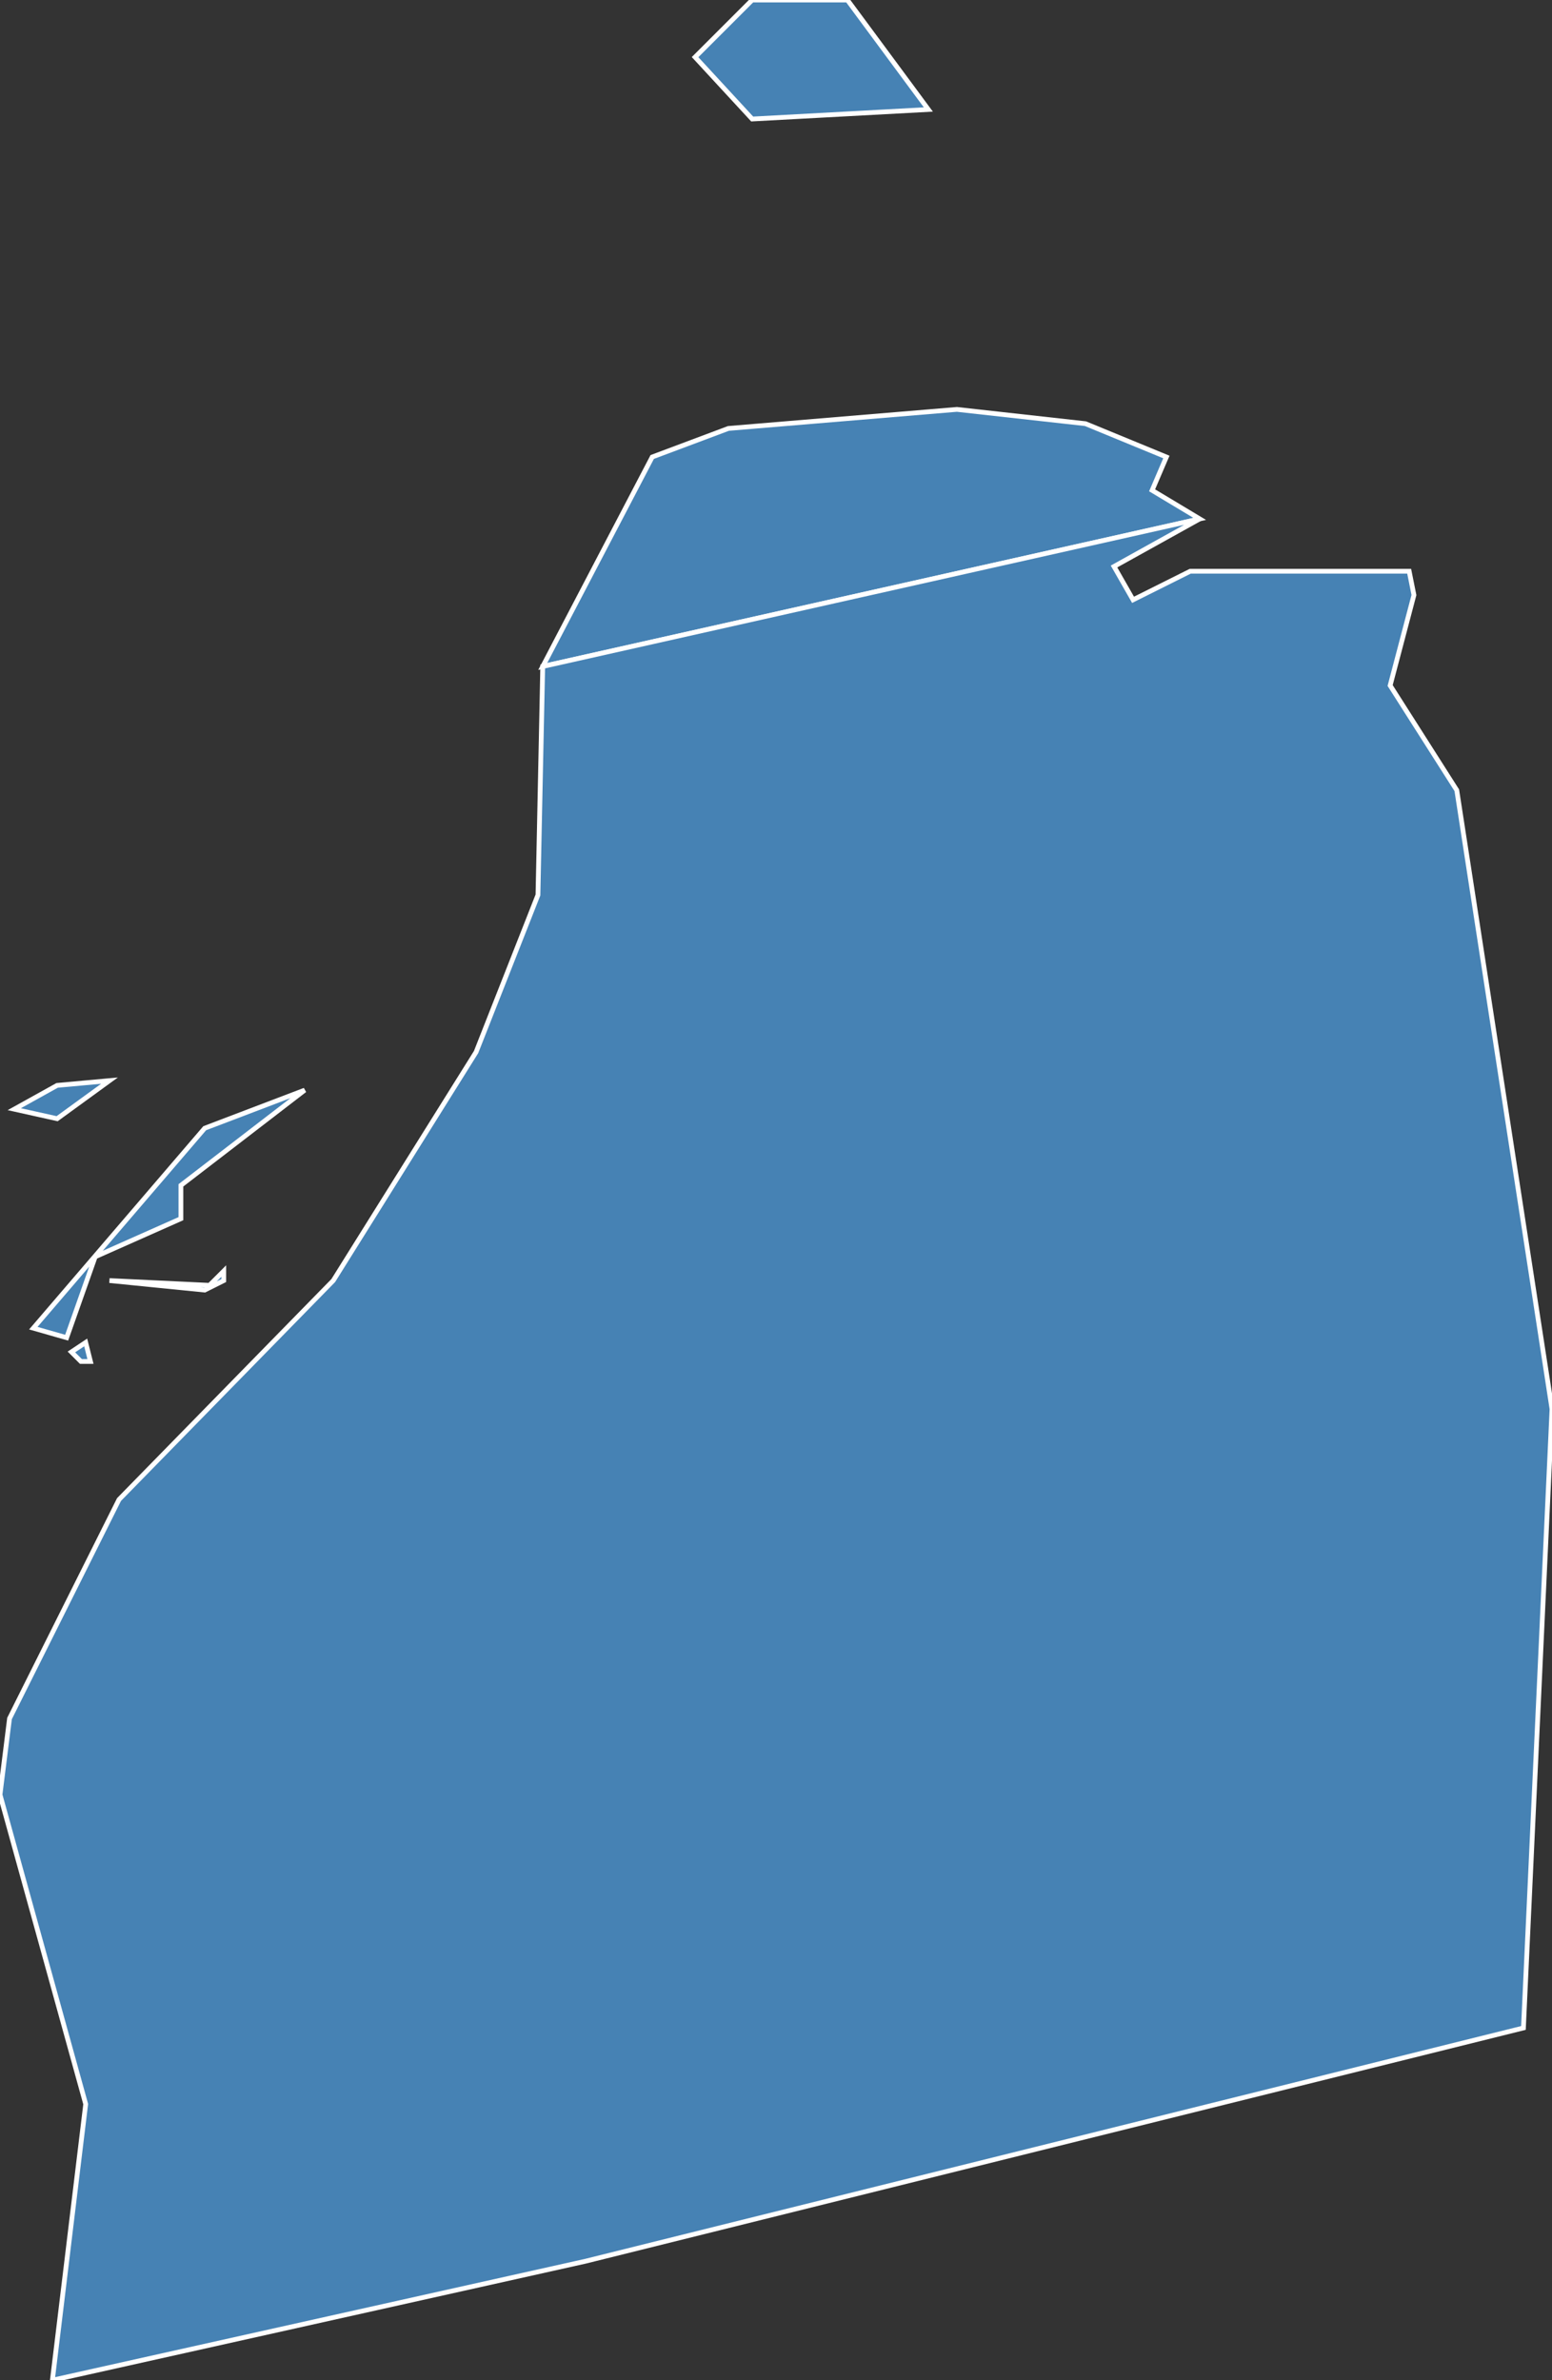 <?xml version="1.0" encoding="utf-8"?>
<svg version="1.1" id="svgmap" xmlns="http://www.w3.org/2000/svg" xmlns:xlink="http://www.w3.org/1999/xlink" x="0px" y="0px" width="100%" height="100%" viewBox="0 0 326 500">
<rect x="0" y="0" width="326" height="500" fill="#333333" stroke="none"/>
<polygon points="114,140 137,96 153,90 201,86 228,89 245,96 242,103 252,109 114,140" id="33009" class="commune" fill="steelblue" stroke-width="1" stroke="white" geotype="commune" geoname="Arcachon" code_insee="33009" code_canton="3332"/><polygon points="23,269 44,270 47,267 47,269 43,271 23,269" id="33529" class="commune" fill="steelblue" stroke-width="1" stroke="white" geotype="commune" geoname="Teste-de-Buch" code_insee="33529" code_canton="3332"/><polygon points="3,233 12,228 23,227 12,235 3,233" id="33529" class="commune" fill="steelblue" stroke-width="1" stroke="white" geotype="commune" geoname="Teste-de-Buch" code_insee="33529" code_canton="3332"/><polygon points="146,12 158,0 178,0 195,23 158,25 146,12" id="33529" class="commune" fill="steelblue" stroke-width="1" stroke="white" geotype="commune" geoname="Teste-de-Buch" code_insee="33529" code_canton="3332"/><polygon points="320,426 123,475 11,500 18,442 0,377 2,361 25,315 70,269 100,221 113,188 114,140 252,109 234,119 238,126 250,120 296,120 297,125 292,144 306,166 326,296 320,426" id="33529" class="commune" fill="steelblue" stroke-width="1" stroke="white" geotype="commune" geoname="Teste-de-Buch" code_insee="33529" code_canton="3332"/><polygon points="7,279 43,237 64,229 38,249 38,256 20,264 14,281 7,279" id="33529" class="commune" fill="steelblue" stroke-width="1" stroke="white" geotype="commune" geoname="Teste-de-Buch" code_insee="33529" code_canton="3332"/><polygon points="15,284 18,282 19,286 17,286 15,284" id="33529" class="commune" fill="steelblue" stroke-width="1" stroke="white" geotype="commune" geoname="Teste-de-Buch" code_insee="33529" code_canton="3332"/></svg>